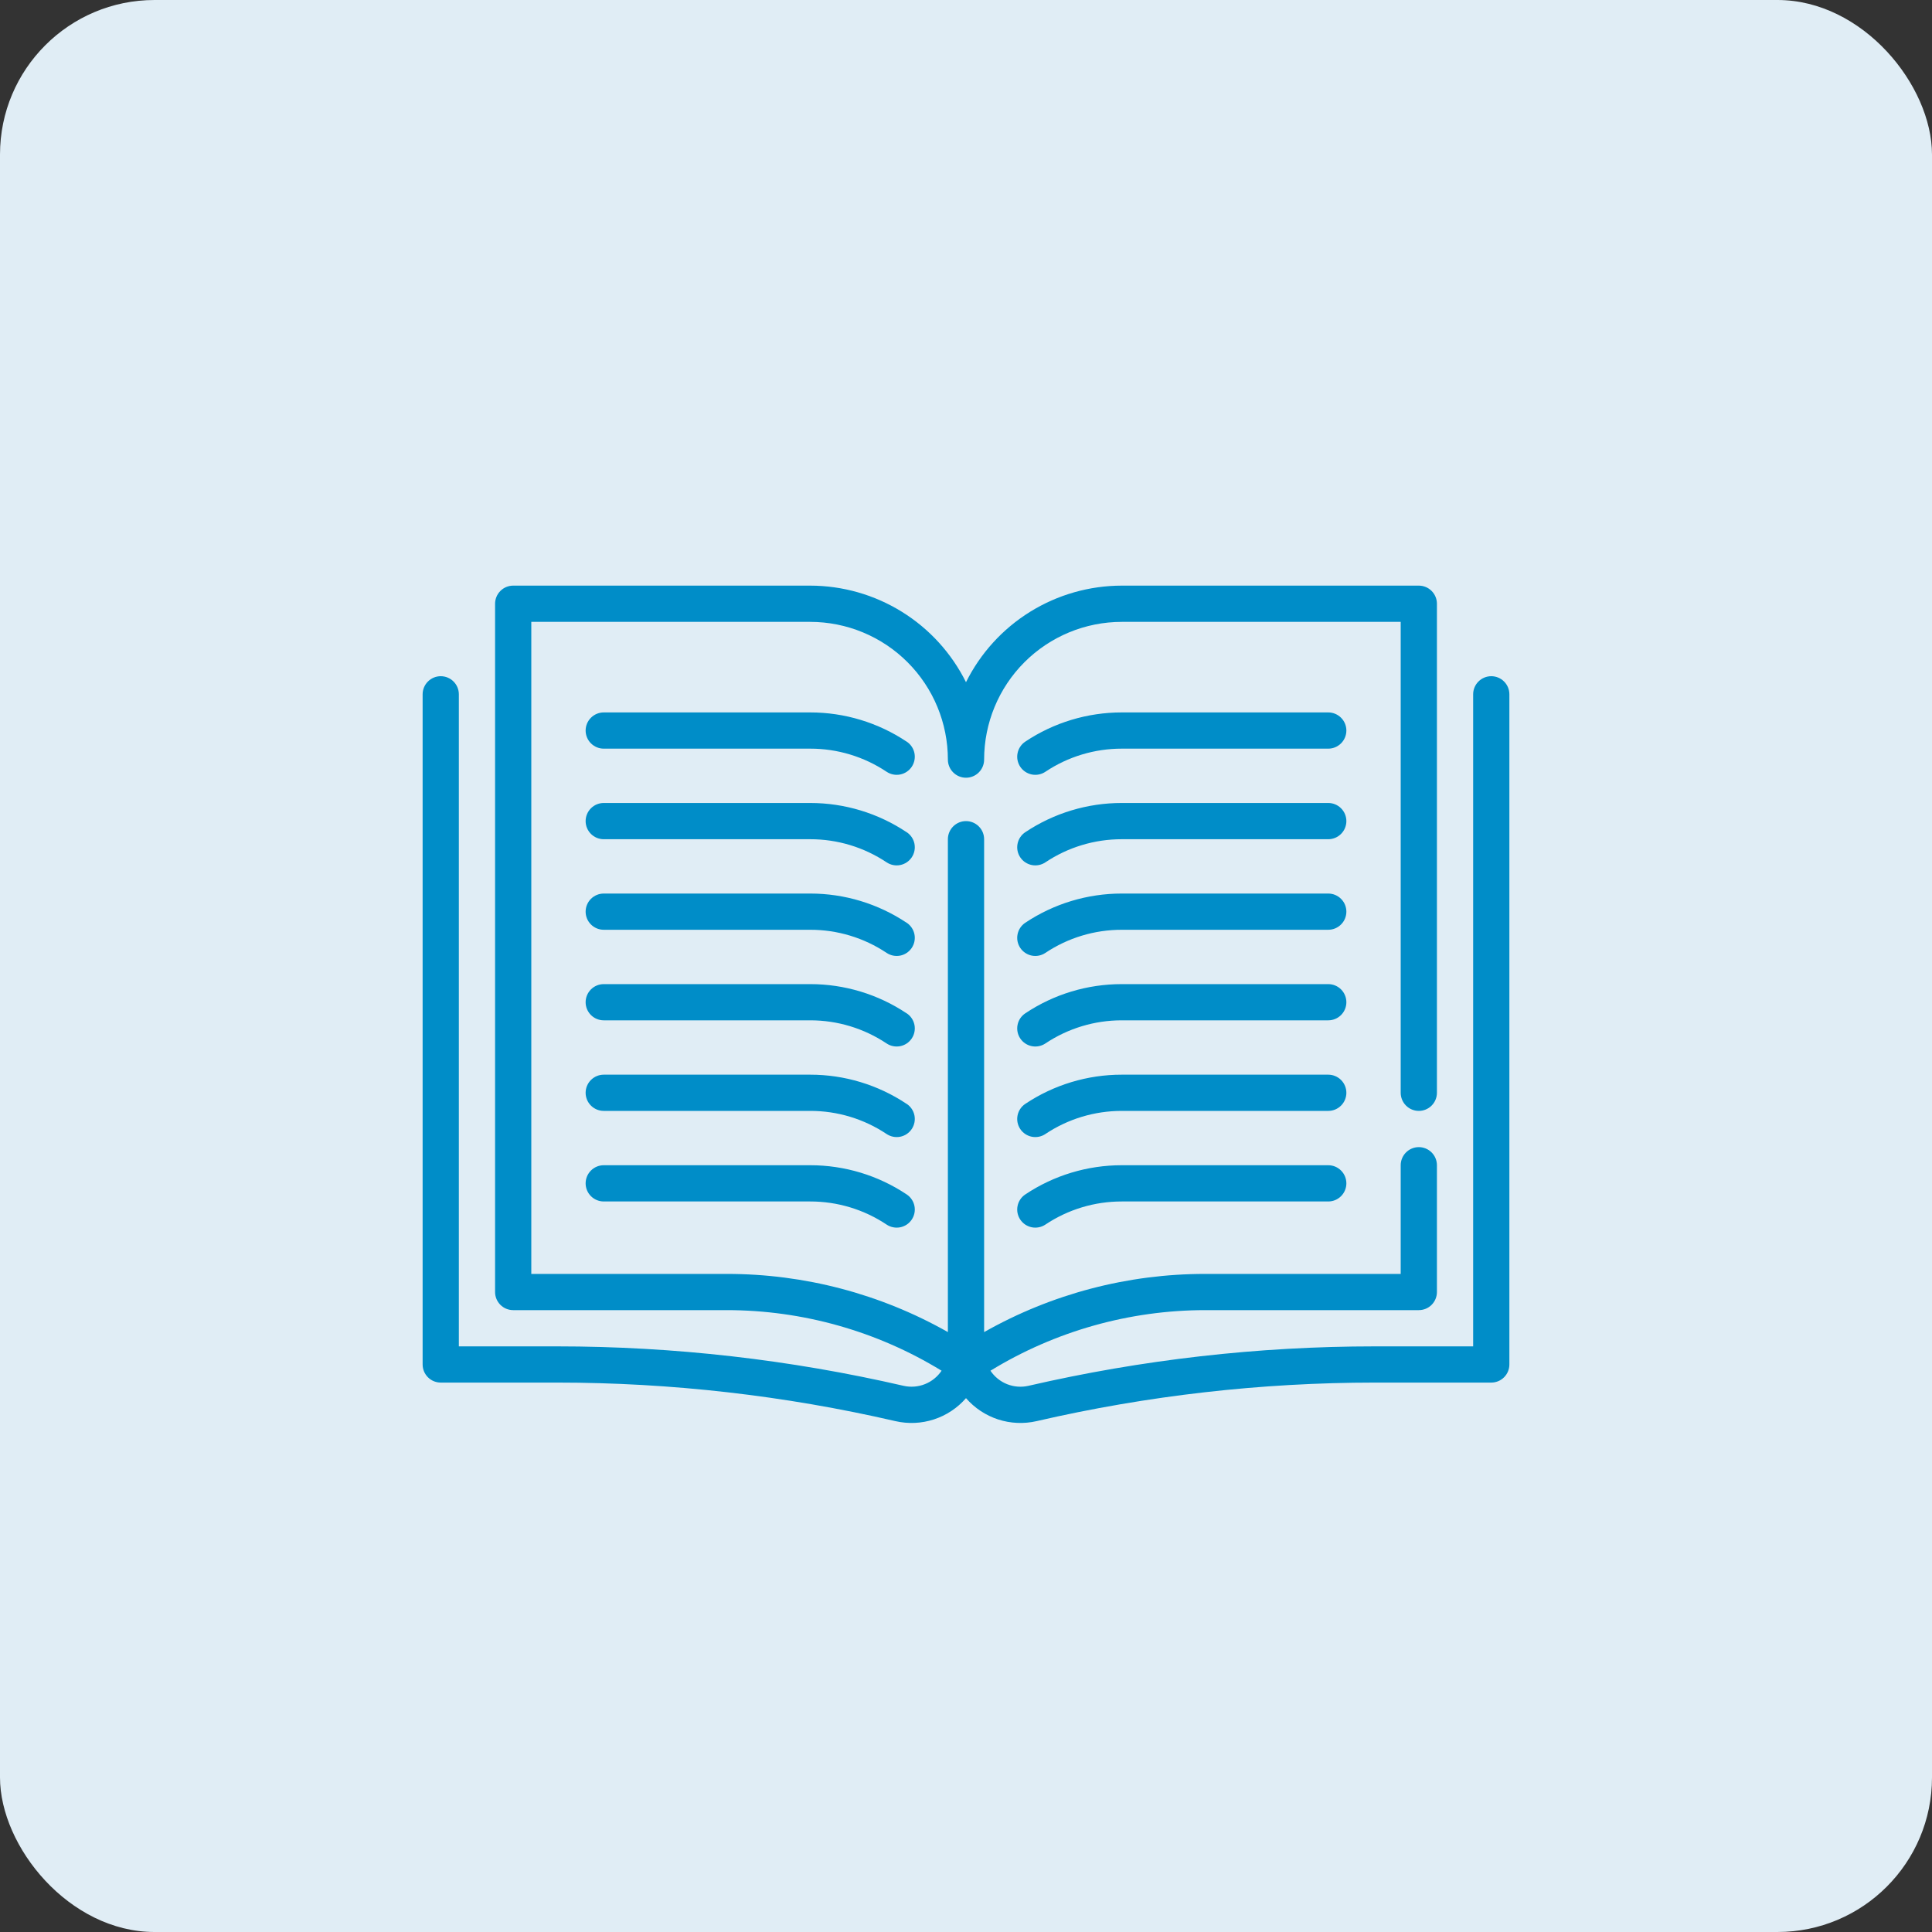 <svg width="100" height="100" viewBox="0 0 100 100" fill="none" xmlns="http://www.w3.org/2000/svg">
<rect x="0" y="0" width="100" height="100" fill="#333333" stroke="none"/>
<rect width="100" height="100" rx="8" fill="#E0EDF5"/>
<path d="M77.188 35C76.939 35 76.7 35.099 76.525 35.275C76.349 35.45 76.25 35.689 76.25 35.938V69.688H71.159C65.126 69.688 59.113 70.373 53.234 71.729C52.866 71.814 52.48 71.784 52.128 71.645C51.777 71.505 51.476 71.262 51.266 70.948C54.613 68.899 58.461 67.814 62.385 67.812H73.438C73.686 67.812 73.925 67.714 74.1 67.538C74.276 67.362 74.375 67.124 74.375 66.875V60.312C74.375 60.064 74.276 59.825 74.1 59.65C73.925 59.474 73.686 59.375 73.438 59.375C73.189 59.375 72.95 59.474 72.775 59.65C72.599 59.825 72.5 60.064 72.5 60.312V65.938H62.385C58.373 65.934 54.429 66.971 50.938 68.949V43.438C50.938 43.189 50.839 42.95 50.663 42.775C50.487 42.599 50.249 42.5 50 42.5C49.751 42.5 49.513 42.599 49.337 42.775C49.161 42.95 49.062 43.189 49.062 43.438V68.948C45.571 66.971 41.627 65.933 37.615 65.938H27.5V32.188H41.938C43.828 32.189 45.64 32.941 46.976 34.277C48.312 35.614 49.062 37.427 49.062 39.317C49.062 39.566 49.161 39.804 49.337 39.98C49.513 40.156 49.751 40.255 50 40.255C50.249 40.255 50.487 40.156 50.663 39.98C50.839 39.804 50.938 39.566 50.938 39.317C50.938 37.427 51.688 35.614 53.024 34.277C54.36 32.941 56.172 32.189 58.062 32.188H72.5V56.562C72.5 56.811 72.599 57.05 72.775 57.225C72.95 57.401 73.189 57.5 73.438 57.5C73.686 57.5 73.925 57.401 74.1 57.225C74.276 57.05 74.375 56.811 74.375 56.562V31.25C74.375 31.001 74.276 30.763 74.1 30.587C73.925 30.411 73.686 30.312 73.438 30.312H58.062C56.387 30.314 54.745 30.782 53.32 31.665C51.896 32.548 50.746 33.811 50 35.311C49.254 33.811 48.104 32.548 46.68 31.665C45.255 30.782 43.613 30.314 41.938 30.312H26.562C26.314 30.312 26.075 30.411 25.9 30.587C25.724 30.763 25.625 31.001 25.625 31.25V66.875C25.625 67.124 25.724 67.362 25.9 67.538C26.075 67.714 26.314 67.812 26.562 67.812H37.615C41.54 67.813 45.389 68.898 48.736 70.948C48.525 71.261 48.224 71.504 47.873 71.643C47.522 71.783 47.136 71.813 46.767 71.729C40.888 70.373 34.874 69.688 28.841 69.688H23.75V35.938C23.75 35.689 23.651 35.45 23.475 35.275C23.3 35.099 23.061 35 22.812 35C22.564 35 22.325 35.099 22.15 35.275C21.974 35.45 21.875 35.689 21.875 35.938V70.625C21.875 70.874 21.974 71.112 22.15 71.288C22.325 71.464 22.564 71.562 22.812 71.562H28.841C34.732 71.563 40.603 72.232 46.344 73.557C47.004 73.709 47.693 73.679 48.337 73.469C48.981 73.26 49.556 72.879 50 72.368C50.444 72.879 51.019 73.26 51.663 73.47C52.307 73.679 52.996 73.709 53.656 73.557C59.397 72.233 65.268 71.564 71.159 71.562H77.188C77.436 71.562 77.675 71.464 77.85 71.288C78.026 71.112 78.125 70.874 78.125 70.625V35.938C78.125 35.689 78.026 35.45 77.85 35.275C77.675 35.099 77.436 35 77.188 35Z" fill="#008DC8"/>
<path d="M46.928 38.387C45.45 37.401 43.714 36.874 41.938 36.875H31.25C31.001 36.875 30.763 36.974 30.587 37.15C30.411 37.325 30.312 37.564 30.312 37.812C30.312 38.061 30.411 38.3 30.587 38.475C30.763 38.651 31.001 38.75 31.25 38.75H41.938C43.345 38.748 44.721 39.165 45.892 39.947C46.099 40.085 46.352 40.135 46.596 40.087C46.84 40.038 47.054 39.894 47.192 39.688C47.33 39.481 47.38 39.227 47.332 38.984C47.283 38.74 47.139 38.525 46.932 38.387H46.928Z" fill="#008DC8"/>
<path d="M68.75 36.875H58.063C56.285 36.874 54.546 37.4 53.068 38.387C52.965 38.456 52.877 38.543 52.809 38.646C52.74 38.748 52.693 38.863 52.669 38.984C52.644 39.104 52.644 39.229 52.668 39.349C52.692 39.47 52.74 39.585 52.808 39.688C52.876 39.79 52.964 39.878 53.066 39.946C53.169 40.015 53.284 40.062 53.404 40.087C53.525 40.111 53.649 40.111 53.77 40.087C53.891 40.063 54.006 40.016 54.108 39.947C55.279 39.165 56.655 38.749 58.063 38.75H68.75C68.999 38.75 69.237 38.651 69.413 38.475C69.589 38.3 69.688 38.061 69.688 37.812C69.688 37.564 69.589 37.325 69.413 37.15C69.237 36.974 68.999 36.875 68.75 36.875Z" fill="#008DC8"/>
<path d="M46.928 43.075C45.45 42.088 43.714 41.562 41.938 41.562H31.25C31.001 41.562 30.763 41.661 30.587 41.837C30.411 42.013 30.312 42.251 30.312 42.5C30.312 42.749 30.411 42.987 30.587 43.163C30.763 43.339 31.001 43.438 31.25 43.438H41.938C43.345 43.436 44.721 43.853 45.892 44.635C46.099 44.773 46.352 44.823 46.596 44.774C46.84 44.725 47.054 44.582 47.192 44.375C47.33 44.168 47.38 43.915 47.332 43.671C47.283 43.427 47.139 43.213 46.932 43.075H46.928Z" fill="#008DC8"/>
<path d="M68.75 41.562H58.063C56.285 41.561 54.546 42.087 53.068 43.075C52.965 43.143 52.877 43.231 52.809 43.333C52.74 43.435 52.693 43.55 52.669 43.671C52.644 43.792 52.644 43.916 52.668 44.037C52.692 44.158 52.74 44.273 52.808 44.375C52.876 44.477 52.964 44.565 53.066 44.634C53.169 44.702 53.284 44.75 53.404 44.774C53.525 44.798 53.649 44.798 53.77 44.774C53.891 44.751 54.006 44.703 54.108 44.635C55.279 43.853 56.655 43.436 58.063 43.438H68.75C68.999 43.438 69.237 43.339 69.413 43.163C69.589 42.987 69.688 42.749 69.688 42.5C69.688 42.251 69.589 42.013 69.413 41.837C69.237 41.661 68.999 41.562 68.75 41.562Z" fill="#008DC8"/>
<path d="M46.928 47.762C45.45 46.776 43.714 46.249 41.938 46.25H31.25C31.001 46.25 30.763 46.349 30.587 46.525C30.411 46.7 30.312 46.939 30.312 47.188C30.312 47.436 30.411 47.675 30.587 47.85C30.763 48.026 31.001 48.125 31.25 48.125H41.938C43.345 48.123 44.721 48.54 45.892 49.322C46.099 49.46 46.352 49.51 46.596 49.462C46.84 49.413 47.054 49.269 47.192 49.062C47.33 48.856 47.38 48.602 47.332 48.359C47.283 48.115 47.139 47.9 46.932 47.762H46.928Z" fill="#008DC8"/>
<path d="M68.75 46.25H58.063C56.285 46.249 54.546 46.775 53.068 47.762C52.965 47.831 52.877 47.918 52.809 48.021C52.74 48.123 52.693 48.238 52.669 48.359C52.644 48.479 52.644 48.604 52.668 48.724C52.692 48.845 52.74 48.96 52.808 49.062C52.876 49.165 52.964 49.253 53.066 49.321C53.169 49.39 53.284 49.438 53.404 49.462C53.525 49.486 53.649 49.486 53.77 49.462C53.891 49.438 54.006 49.391 54.108 49.322C55.279 48.54 56.655 48.124 58.063 48.125H68.75C68.999 48.125 69.237 48.026 69.413 47.85C69.589 47.675 69.688 47.436 69.688 47.188C69.688 46.939 69.589 46.7 69.413 46.525C69.237 46.349 68.999 46.25 68.75 46.25Z" fill="#008DC8"/>
<path d="M46.928 52.45C45.45 51.463 43.714 50.937 41.938 50.938H31.25C31.001 50.938 30.763 51.036 30.587 51.212C30.411 51.388 30.312 51.626 30.312 51.875C30.312 52.124 30.411 52.362 30.587 52.538C30.763 52.714 31.001 52.812 31.25 52.812H41.938C43.345 52.811 44.721 53.228 45.892 54.01C45.994 54.078 46.109 54.126 46.23 54.149C46.351 54.173 46.475 54.173 46.596 54.149C46.717 54.125 46.831 54.077 46.934 54.009C47.036 53.94 47.124 53.852 47.192 53.75C47.261 53.648 47.308 53.533 47.332 53.412C47.356 53.291 47.356 53.167 47.332 53.046C47.307 52.925 47.26 52.81 47.191 52.708C47.123 52.606 47.035 52.518 46.932 52.45H46.928Z" fill="#008DC8"/>
<path d="M68.75 50.938H58.063C56.285 50.936 54.546 51.462 53.068 52.45C52.861 52.588 52.717 52.802 52.669 53.046C52.62 53.29 52.67 53.543 52.808 53.75C52.946 53.957 53.16 54.1 53.404 54.149C53.648 54.198 53.901 54.148 54.108 54.01C55.279 53.228 56.655 52.811 58.063 52.812H68.75C68.999 52.812 69.237 52.714 69.413 52.538C69.589 52.362 69.688 52.124 69.688 51.875C69.688 51.626 69.589 51.388 69.413 51.212C69.237 51.036 68.999 50.938 68.75 50.938Z" fill="#008DC8"/>
<path d="M46.928 57.137C45.45 56.151 43.714 55.624 41.938 55.625H31.25C31.001 55.625 30.763 55.724 30.587 55.9C30.411 56.075 30.312 56.314 30.312 56.562C30.312 56.811 30.411 57.05 30.587 57.225C30.763 57.401 31.001 57.5 31.25 57.5H41.938C43.345 57.498 44.721 57.915 45.892 58.697C46.099 58.835 46.352 58.885 46.596 58.837C46.84 58.788 47.054 58.644 47.192 58.438C47.33 58.231 47.38 57.977 47.332 57.734C47.283 57.49 47.139 57.275 46.932 57.137H46.928Z" fill="#008DC8"/>
<path d="M68.75 55.625H58.063C56.285 55.624 54.546 56.15 53.068 57.137C52.965 57.206 52.877 57.293 52.809 57.396C52.74 57.498 52.693 57.613 52.669 57.734C52.644 57.854 52.644 57.979 52.668 58.099C52.692 58.22 52.74 58.335 52.808 58.438C52.946 58.644 53.16 58.788 53.404 58.837C53.525 58.861 53.649 58.861 53.77 58.837C53.891 58.813 54.006 58.766 54.108 58.697C55.279 57.915 56.655 57.499 58.063 57.5H68.75C68.999 57.5 69.237 57.401 69.413 57.225C69.589 57.05 69.688 56.811 69.688 56.562C69.688 56.314 69.589 56.075 69.413 55.9C69.237 55.724 68.999 55.625 68.75 55.625Z" fill="#008DC8"/>
<path d="M41.938 60.312H31.25C31.001 60.312 30.763 60.411 30.587 60.587C30.411 60.763 30.312 61.001 30.312 61.25C30.312 61.499 30.411 61.737 30.587 61.913C30.763 62.089 31.001 62.188 31.25 62.188H41.938C43.345 62.186 44.721 62.603 45.892 63.385C45.994 63.453 46.109 63.501 46.23 63.524C46.351 63.548 46.475 63.548 46.596 63.524C46.717 63.5 46.831 63.452 46.934 63.384C47.036 63.315 47.124 63.227 47.192 63.125C47.261 63.023 47.308 62.908 47.332 62.787C47.356 62.666 47.356 62.542 47.332 62.421C47.307 62.3 47.26 62.185 47.191 62.083C47.123 61.981 47.035 61.893 46.932 61.825C45.454 60.837 43.715 60.311 41.938 60.312Z" fill="#008DC8"/>
<path d="M68.75 60.312H58.063C56.285 60.311 54.546 60.837 53.068 61.825C52.965 61.893 52.877 61.981 52.809 62.083C52.74 62.185 52.693 62.3 52.669 62.421C52.644 62.542 52.644 62.666 52.668 62.787C52.692 62.908 52.74 63.023 52.808 63.125C52.876 63.227 52.964 63.315 53.066 63.384C53.169 63.452 53.284 63.5 53.404 63.524C53.525 63.548 53.649 63.548 53.77 63.524C53.891 63.501 54.006 63.453 54.108 63.385C55.279 62.603 56.655 62.186 58.063 62.188H68.75C68.999 62.188 69.237 62.089 69.413 61.913C69.589 61.737 69.688 61.499 69.688 61.25C69.688 61.001 69.589 60.763 69.413 60.587C69.237 60.411 68.999 60.312 68.75 60.312Z" fill="#008DC8"/>
</svg>
